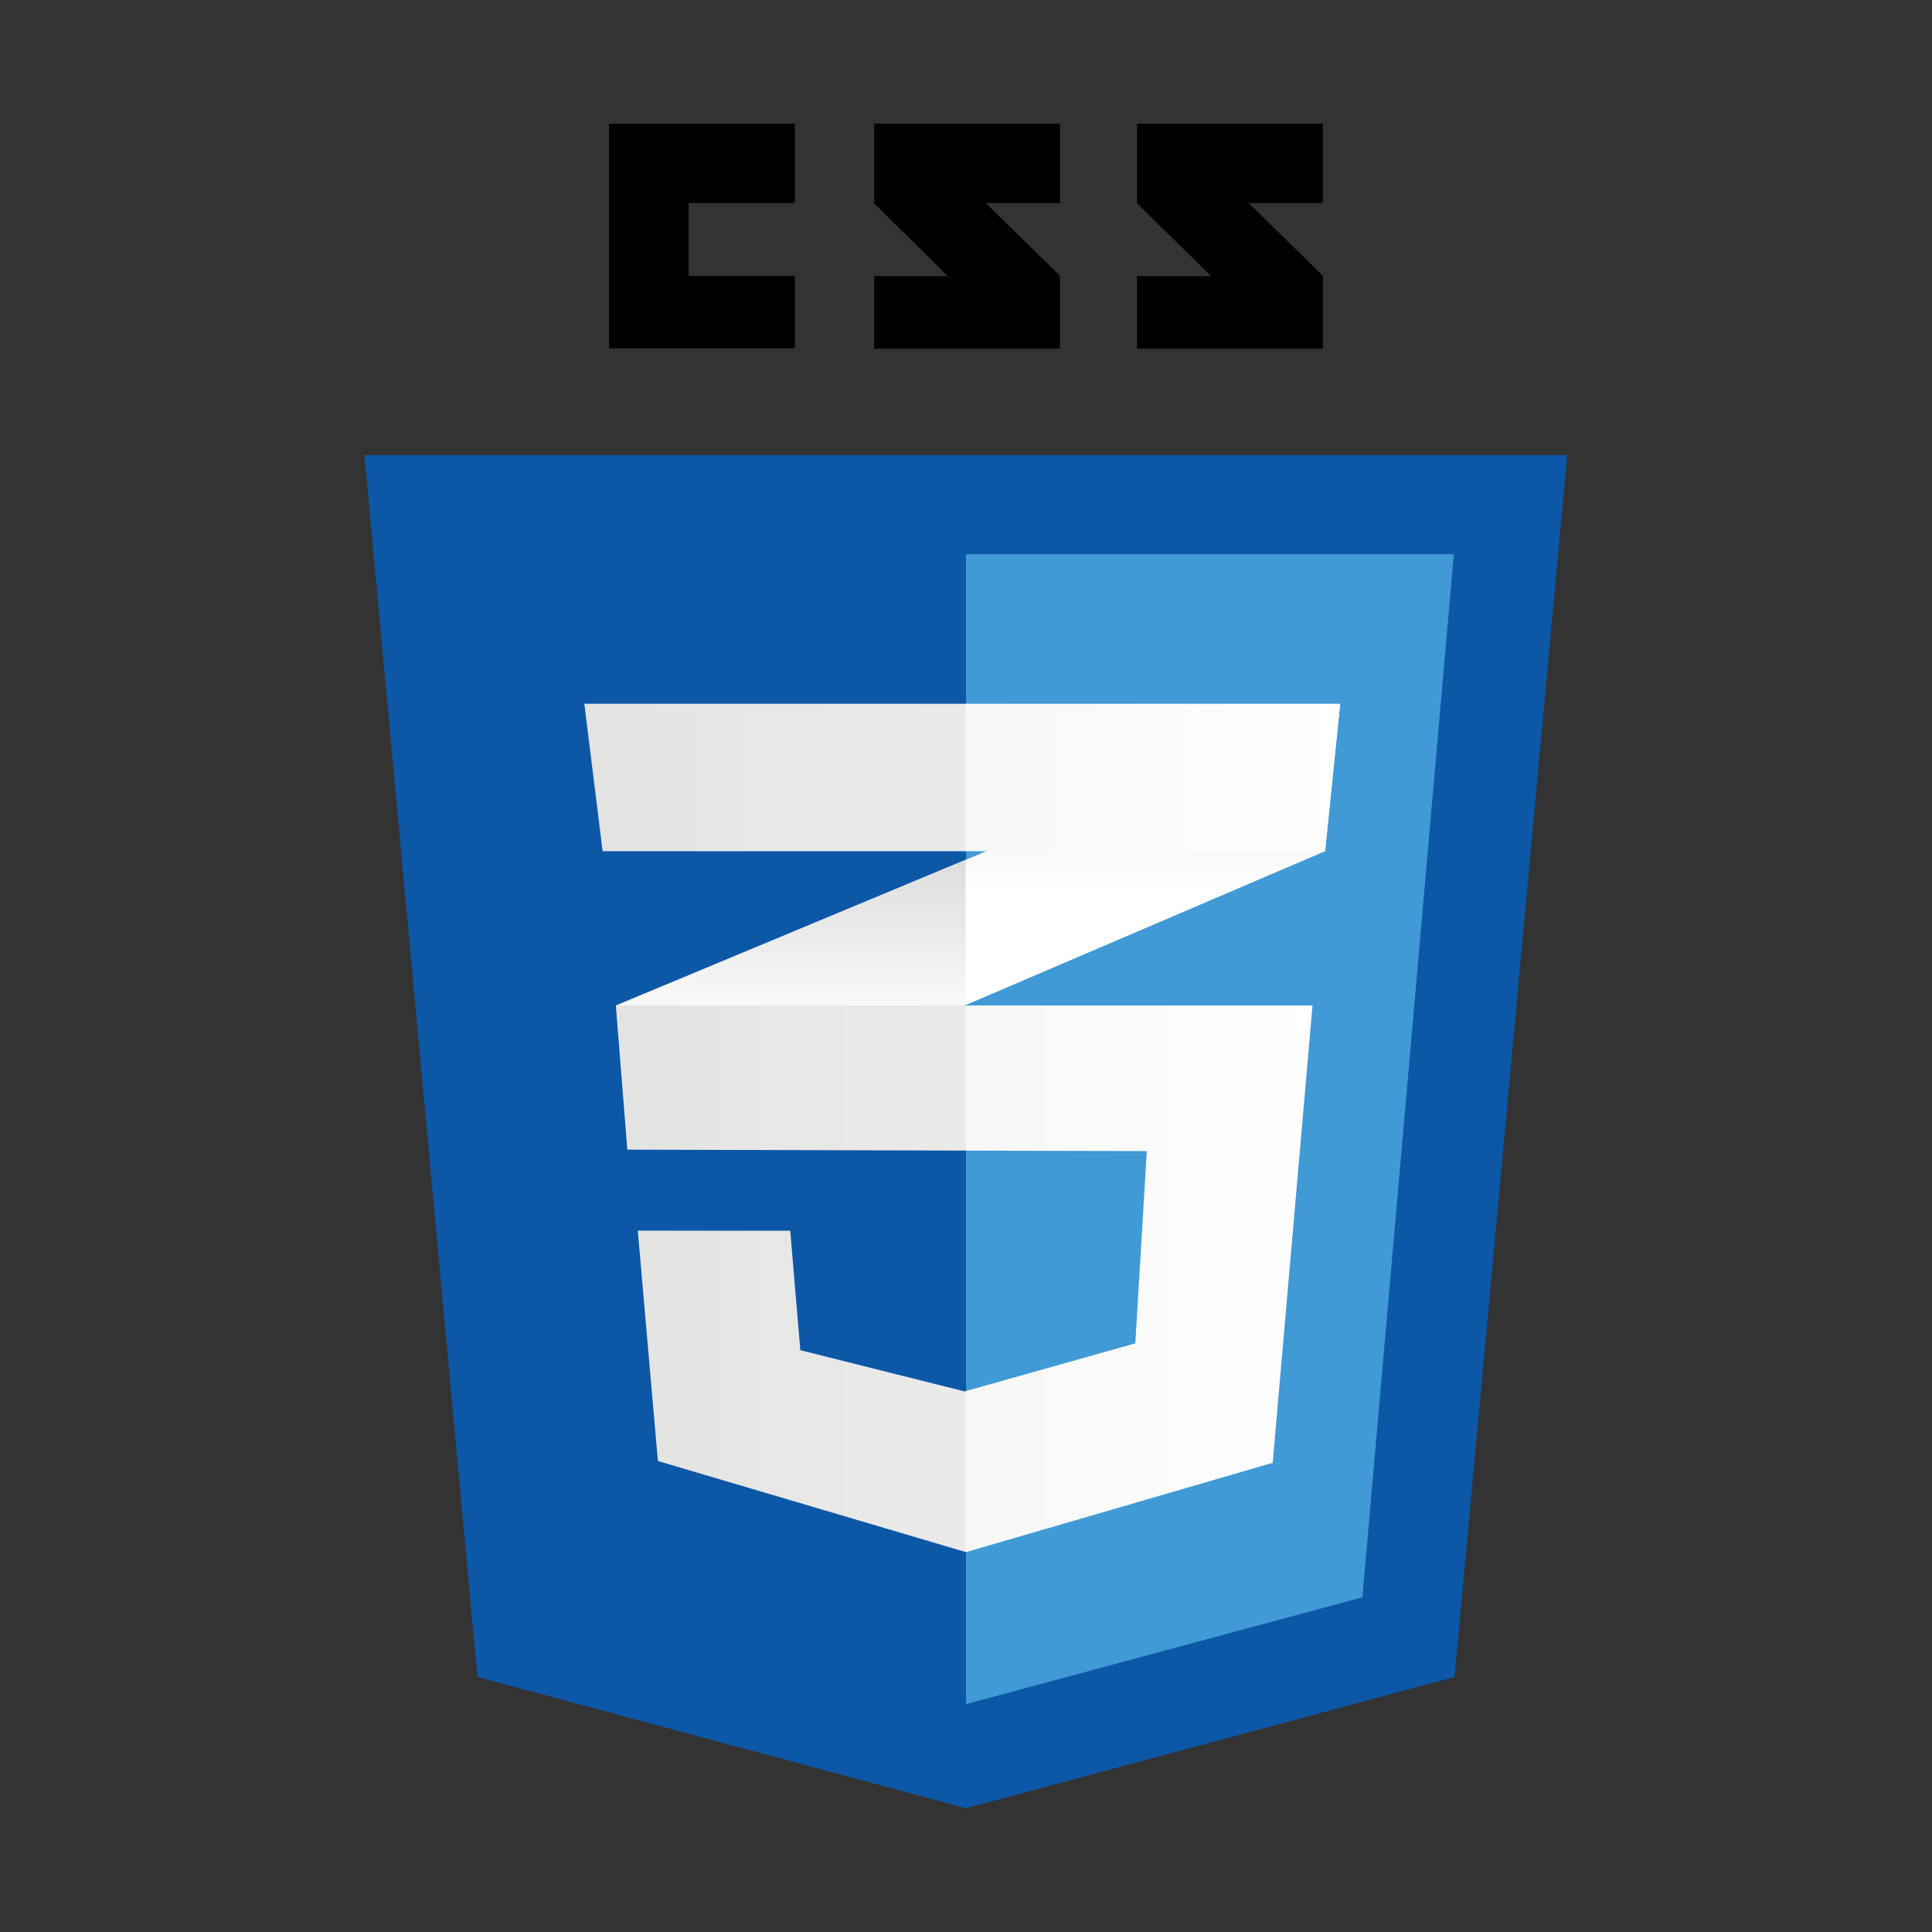 <?xml version="1.0" encoding="utf-8"?>
<!-- Generator: Adobe Illustrator 20.1.0, SVG Export Plug-In . SVG Version: 6.00 Build 0)  -->
<svg version="1.1" id="Layer_1" xmlns="http://www.w3.org/2000/svg" xmlns:xlink="http://www.w3.org/1999/xlink" x="0px" y="0px"
	 viewBox="0 0 538.6 538.6" style="enable-background:new 0 0 538.6 538.6;" xml:space="preserve">
<rect x="0" y="0" width="538.6" height="538.6" fill="#333333" stroke="none"/>
<style type="text/css">
	.Arched_x0020_Green{fill:url(#SVGID_1_);stroke:#FFFFFF;stroke-width:0.25;stroke-miterlimit:1;}
	.st0{fill:#0D57A7;}
	.st1{fill:#409AD6;}
	.st2{fill:#FFFFFF;}
	.st3{fill:url(#SVGID_2_);}
	.st4{fill:url(#SVGID_3_);}
	.st5{fill:url(#SVGID_4_);}
	.st6{opacity:5.000000e-02;}
	.st7{fill:url(#SVGID_5_);}
</style>
<linearGradient id="SVGID_1_" gradientUnits="userSpaceOnUse" x1="0" y1="595.28" x2="0.707" y2="594.573">
	<stop  offset="0" style="stop-color:#00A53B"/>
	<stop  offset="0.983" style="stop-color:#133618"/>
</linearGradient>
<g>
	<g>
		<polygon class="st0" points="405.5,467.5 269.3,504.1 133.1,467.5 101.6,126.9 436.9,126.9 		"/>
		<polygon class="st1" points="269.3,154.5 269.3,474.9 269.6,475 379.8,445.3 405.3,154.5 		"/>
		<g>
			<polygon points="192,76.9 192,56.6 221.6,56.6 221.6,34.5 169.8,34.5 169.8,97.1 221.6,97.1 221.6,76.9 			"/>
			<path d="M274.8,56.6h20.7V34.5h-51.8c0,0,0,11.1,0,22.2c6.9,6.9,10.5,10.2,20.5,20.3c-5.9,0-20.5,0-20.5,0v20.2h51.8V76.9
				L274.8,56.6z"/>
			<path d="M348.1,56.6h20.7V34.5H317c0,0,0,11.1,0,22.2c6.9,6.9,10.5,10.2,20.6,20.3c-5.9,0-20.6,0-20.6,0v20.2h51.8V76.9
				L348.1,56.6z"/>
		</g>
		<g>
			<polygon class="st2" points="269.2,239.7 171.7,280.3 174.9,320.5 269.2,280.2 369.4,237.3 373.6,196.2 			"/>
			<linearGradient id="SVGID_2_" gradientUnits="userSpaceOnUse" x1="220.422" y1="320.457" x2="220.422" y2="239.656">
				<stop  offset="0.387" style="stop-color:#DCDDDD;stop-opacity:0"/>
				<stop  offset="1" style="stop-color:#DCDDDD"/>
			</linearGradient>
			<polygon class="st3" points="171.7,280.3 174.9,320.5 269.2,280.2 269.2,239.7 			"/>
			<linearGradient id="SVGID_3_" gradientUnits="userSpaceOnUse" x1="321.379" y1="280.156" x2="321.379" y2="196.167">
				<stop  offset="0.387" style="stop-color:#DCDDDD;stop-opacity:0"/>
				<stop  offset="1" style="stop-color:#DCDDDD"/>
			</linearGradient>
			<polygon class="st4" points="373.6,196.2 269.2,239.7 269.2,280.2 369.4,237.3 			"/>
			<linearGradient id="SVGID_4_" gradientUnits="userSpaceOnUse" x1="171.827" y1="356.496" x2="365.891" y2="356.496">
				<stop  offset="0" style="stop-color:#EEEEEC"/>
				<stop  offset="1" style="stop-color:#FFFFFF"/>
			</linearGradient>
			<polygon class="st5" points="171.8,280.3 175.1,320.5 319.7,320.9 316.5,374.5 268.9,387.9 223.1,376.4 220.3,343.1 177.8,343.1 
				183.4,407.3 269.3,432.7 354.8,407.8 365.9,280.3 			"/>
			<g class="st6">
				<polygon points="269.2,280.3 171.7,280.3 174.9,320.5 269.2,320.8 				"/>
				<polygon points="269.2,387.8 268.7,387.9 223,376.4 220.2,343.1 177.7,343.1 183.2,407.3 269.2,432.7 				"/>
			</g>
			<linearGradient id="SVGID_5_" gradientUnits="userSpaceOnUse" x1="162.898" y1="216.728" x2="373.59" y2="216.728">
				<stop  offset="0" style="stop-color:#EEEEEC"/>
				<stop  offset="1" style="stop-color:#FFFFFF"/>
			</linearGradient>
			<polygon class="st7" points="162.9,196.2 373.6,196.2 369.4,237.3 168,237.3 			"/>
			<polygon class="st6" points="269.2,196.2 162.9,196.2 168,237.3 269.2,237.3 			"/>
		</g>
	</g>
</g>
</svg>
